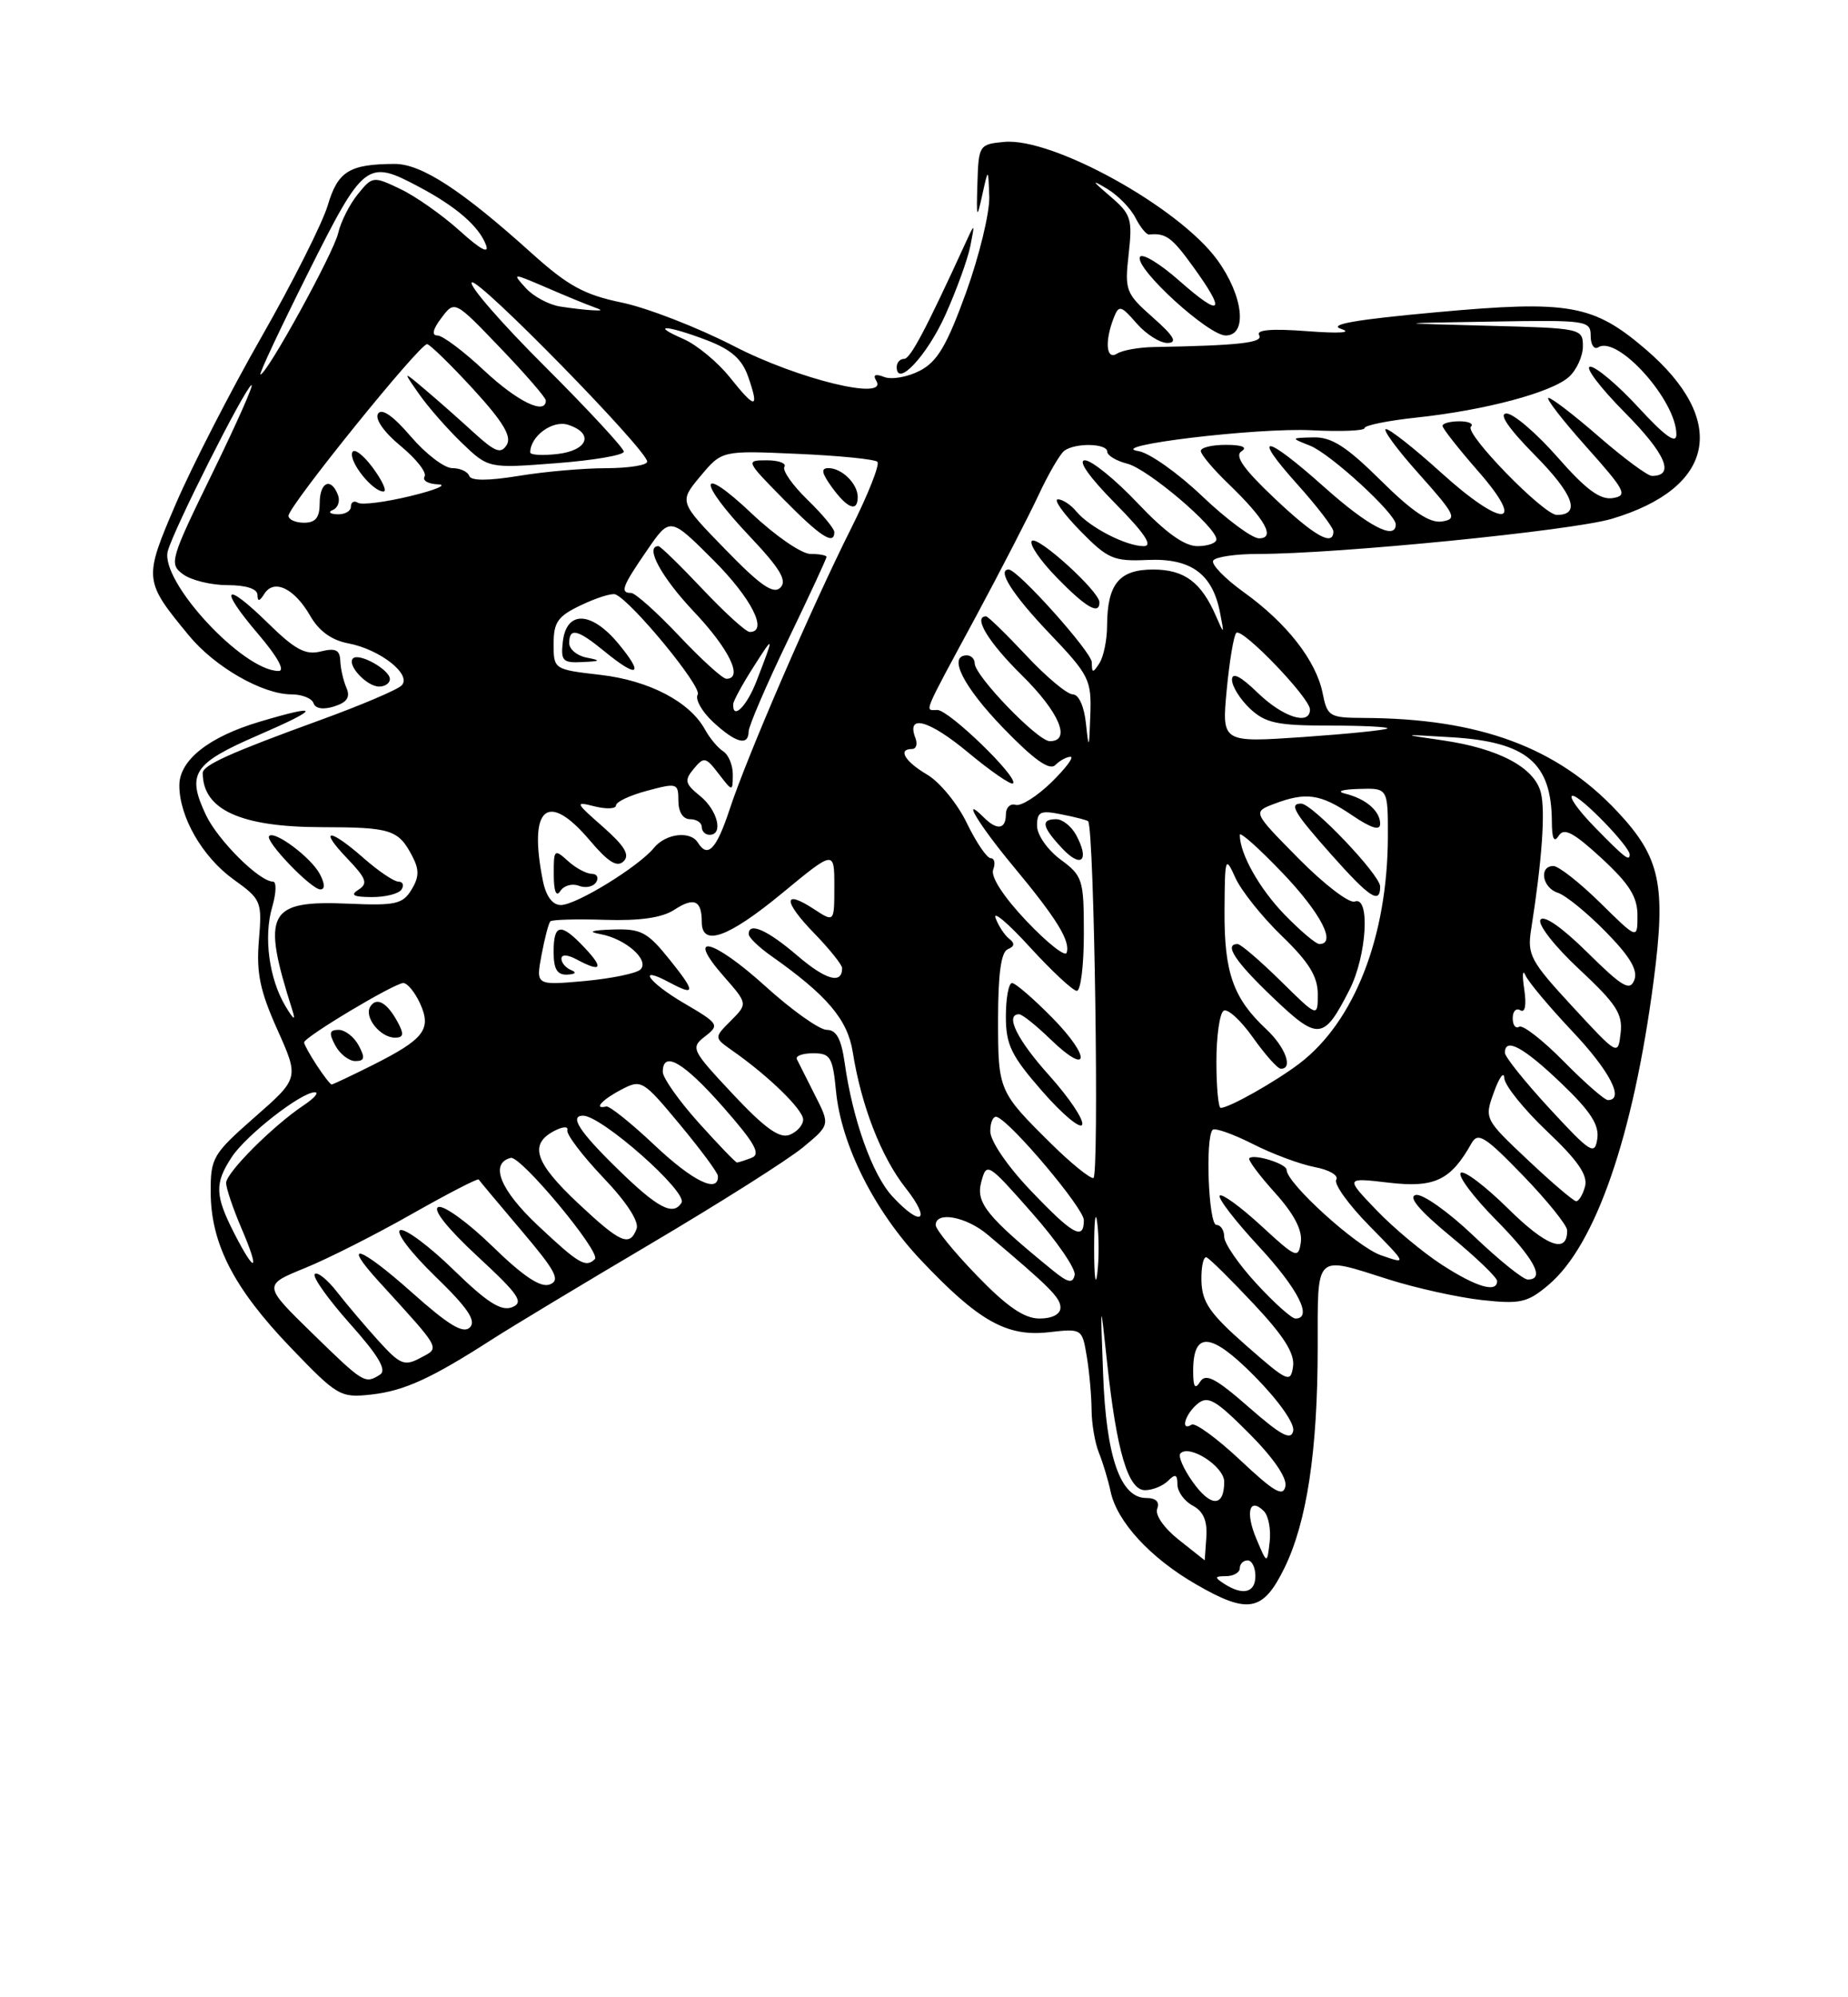 <?xml version="1.0" encoding="UTF-8" standalone="no"?>
<!DOCTYPE svg PUBLIC "-//W3C//DTD SVG 1.1//EN" "http://www.w3.org/Graphics/SVG/1.1/DTD/svg11.dtd" >
<svg xmlns="http://www.w3.org/2000/svg" xmlns:xlink="http://www.w3.org/1999/xlink" version="1.1" viewBox="0 0 237 256">
 <g >
 <path fill="currentColor"
d=" M 164.71 201.00 C 167.60 195.11 168.98 186.00 168.99 172.75 C 169.00 160.47 168.50 160.95 178.16 164.01 C 181.65 165.11 186.99 166.29 190.03 166.63 C 194.97 167.17 195.88 166.97 198.58 164.70 C 204.63 159.61 209.47 145.61 212.08 125.66 C 213.68 113.42 212.93 109.91 207.46 104.06 C 199.71 95.77 189.72 92.08 174.88 92.02 C 170.49 92.00 170.22 91.84 169.62 88.83 C 168.78 84.67 165.03 79.87 159.52 75.91 C 157.07 74.15 155.30 72.32 155.59 71.85 C 155.88 71.38 158.47 71.00 161.35 71.00 C 171.57 71.00 201.58 68.02 206.70 66.50 C 219.98 62.55 221.71 53.90 211.04 44.76 C 204.33 39.02 201.22 38.47 184.24 40.02 C 173.87 40.96 170.24 41.59 172.00 42.16 C 173.50 42.65 171.78 42.76 167.67 42.45 C 163.09 42.10 161.05 42.27 161.48 42.96 C 162.08 43.93 158.87 44.29 148.00 44.48 C 146.07 44.51 143.94 44.89 143.25 45.33 C 141.86 46.21 141.65 43.75 142.85 40.70 C 143.49 39.07 143.76 39.14 145.77 41.45 C 146.99 42.85 148.78 43.98 149.74 43.96 C 151.05 43.93 150.56 43.08 147.85 40.69 C 144.37 37.61 144.22 37.23 144.75 32.55 C 145.25 28.06 145.06 27.45 142.40 25.18 C 139.99 23.12 139.92 22.96 142.00 24.21 C 143.38 25.04 145.01 26.71 145.62 27.92 C 146.24 29.13 147.03 30.10 147.37 30.06 C 149.51 29.85 150.29 30.41 152.99 34.15 C 157.32 40.12 156.70 40.79 151.27 36.01 C 148.68 33.72 146.38 32.35 146.18 32.97 C 145.66 34.51 154.98 43.00 157.19 43.00 C 160.02 43.00 159.46 37.93 156.13 33.34 C 151.25 26.59 134.98 17.59 128.77 18.19 C 125.58 18.49 125.50 18.62 125.35 23.50 C 125.21 28.04 125.27 28.18 125.97 25.00 C 126.74 21.50 126.74 21.50 126.87 25.20 C 126.94 27.23 125.60 32.76 123.90 37.48 C 121.43 44.29 120.21 46.36 117.96 47.52 C 116.40 48.33 114.35 48.69 113.40 48.32 C 112.26 47.88 111.91 48.04 112.37 48.79 C 114.01 51.45 102.35 48.62 94.10 44.35 C 89.47 41.97 83.03 39.47 79.78 38.79 C 74.93 37.79 72.85 36.65 68.18 32.45 C 59.19 24.35 54.04 21.00 50.60 21.01 C 44.79 21.04 43.33 21.95 42.03 26.33 C 41.34 28.62 37.53 36.20 33.55 43.16 C 29.57 50.12 24.63 59.75 22.56 64.55 C 18.40 74.24 18.42 74.41 24.23 81.46 C 27.55 85.49 33.67 89.00 37.38 89.00 C 38.73 89.00 40.00 89.51 40.21 90.13 C 40.44 90.83 41.46 90.99 42.87 90.54 C 44.51 90.02 44.95 89.36 44.43 88.16 C 44.03 87.25 43.68 85.69 43.64 84.70 C 43.59 83.29 43.03 83.03 41.13 83.50 C 39.18 83.99 37.83 83.27 34.37 79.87 C 28.74 74.35 27.96 75.24 33.13 81.29 C 35.58 84.16 36.60 86.00 35.73 86.00 C 31.15 86.00 20.48 74.46 21.52 70.63 C 22.28 67.83 31.29 49.96 32.24 49.36 C 32.64 49.11 30.41 54.15 27.28 60.56 C 21.81 71.75 21.66 72.28 23.48 73.61 C 24.53 74.38 27.10 75.00 29.19 75.00 C 31.56 75.00 33.01 75.47 33.02 76.25 C 33.03 77.14 33.28 77.10 33.91 76.10 C 35.15 74.16 37.75 75.41 39.77 78.91 C 40.89 80.88 42.53 82.06 44.66 82.46 C 48.75 83.23 52.87 86.48 51.50 87.86 C 50.95 88.42 46.23 90.42 41.00 92.32 C 29.52 96.49 26.00 98.08 26.00 99.08 C 26.00 103.78 30.86 106.00 41.20 106.02 C 50.14 106.03 51.09 106.33 52.87 109.73 C 53.78 111.46 53.76 112.42 52.77 114.04 C 51.65 115.88 50.70 116.09 44.77 115.83 C 34.31 115.37 33.49 116.91 37.50 129.50 C 37.94 130.88 37.67 130.73 36.63 129.00 C 34.51 125.49 33.78 120.08 34.91 116.25 C 35.43 114.46 35.48 113.00 35.01 113.00 C 33.27 113.00 27.97 107.73 26.42 104.48 C 23.91 99.17 24.76 97.86 33.01 94.28 C 41.14 90.76 41.25 90.14 33.32 92.50 C 26.78 94.44 23.00 97.43 23.00 100.67 C 23.00 104.71 25.96 109.84 29.94 112.71 C 33.52 115.28 33.62 115.52 33.20 120.55 C 32.86 124.70 33.34 127.00 35.57 131.97 C 38.36 138.20 38.36 138.20 32.68 143.18 C 27.28 147.92 27.00 148.40 27.02 152.83 C 27.05 159.42 29.99 165.12 37.23 172.67 C 43.29 178.98 43.64 179.18 47.64 178.74 C 51.86 178.26 55.32 176.68 63.11 171.67 C 65.52 170.12 74.70 164.59 83.50 159.39 C 92.30 154.19 101.07 148.64 102.98 147.06 C 106.46 144.18 106.46 144.18 104.50 140.34 C 103.43 138.23 102.39 136.16 102.19 135.75 C 102.00 135.34 102.94 135.00 104.29 135.00 C 106.49 135.00 106.79 135.49 107.21 139.80 C 107.87 146.73 112.12 155.19 118.11 161.52 C 125.47 169.31 129.11 171.36 134.46 170.76 C 138.77 170.27 138.78 170.28 139.38 173.89 C 139.71 175.87 139.98 178.94 139.99 180.70 C 140.00 182.46 140.42 184.94 140.93 186.20 C 141.44 187.47 142.12 189.70 142.43 191.17 C 143.25 195.05 147.53 199.69 153.39 203.07 C 160.06 206.93 161.97 206.58 164.71 201.00 Z  M 51.50 114.00 C 51.84 113.45 51.66 113.00 51.09 113.00 C 50.53 113.00 48.53 111.65 46.65 110.00 C 42.21 106.10 40.79 106.13 44.55 110.05 C 46.98 112.59 47.22 113.25 45.98 114.03 C 44.88 114.73 45.31 114.97 47.69 114.98 C 49.45 114.99 51.16 114.55 51.50 114.00 Z  M 41.00 112.00 C 39.87 109.90 35.24 106.43 34.52 107.15 C 33.91 107.75 39.90 114.00 41.09 114.00 C 41.70 114.00 41.67 113.25 41.00 112.00 Z  M 50.00 87.04 C 50.00 85.84 46.04 83.63 45.27 84.39 C 44.45 85.22 47.03 88.00 48.62 88.00 C 49.38 88.00 50.00 87.57 50.00 87.04 Z  M 121.27 40.30 C 122.70 37.11 124.13 33.15 124.45 31.50 C 125.03 28.57 125.01 28.56 123.89 31.00 C 118.67 42.37 116.75 46.00 115.94 46.00 C 115.42 46.00 115.00 46.47 115.00 47.04 C 115.00 49.76 118.93 45.54 121.27 40.30 Z  M 157.00 203.00 C 155.72 202.17 155.75 202.03 157.25 202.02 C 158.21 202.01 159.00 201.55 159.00 201.00 C 159.00 200.45 159.45 200.00 160.00 200.00 C 160.55 200.00 161.00 200.90 161.00 202.00 C 161.00 204.15 159.40 204.55 157.00 203.00 Z  M 151.19 197.37 C 149.29 195.87 148.10 194.17 148.41 193.38 C 148.75 192.50 148.24 192.00 146.99 192.00 C 143.69 192.00 141.86 186.74 141.47 176.13 C 141.11 166.50 141.11 166.50 141.98 174.60 C 143.20 186.02 144.68 191.00 146.84 191.00 C 147.81 191.00 149.14 190.46 149.80 189.80 C 150.73 188.87 151.00 188.97 151.00 190.26 C 151.00 191.18 151.88 192.40 152.96 192.98 C 154.33 193.71 154.85 194.93 154.71 197.01 C 154.59 198.65 154.50 199.99 154.50 199.99 C 154.50 199.98 153.01 198.80 151.19 197.37 Z  M 161.12 197.22 C 159.68 193.82 160.24 191.84 162.09 193.69 C 162.68 194.28 163.01 196.05 162.83 197.63 C 162.50 200.50 162.50 200.50 161.12 197.22 Z  M 152.97 189.95 C 151.77 188.27 151.05 186.61 151.39 186.28 C 152.57 185.10 157.00 187.97 157.00 189.92 C 157.00 193.19 155.28 193.20 152.97 189.95 Z  M 159.08 187.17 C 156.11 184.38 153.29 182.32 152.83 182.60 C 151.34 183.53 151.96 181.28 153.56 179.95 C 154.90 178.84 155.86 179.38 160.16 183.69 C 163.26 186.79 165.07 189.40 164.85 190.49 C 164.57 191.91 163.42 191.25 159.08 187.17 Z  M 160.16 180.37 C 155.93 176.66 154.63 175.98 153.92 177.09 C 153.27 178.13 153.03 177.80 153.02 175.87 C 152.98 170.53 155.26 170.69 160.91 176.41 C 163.97 179.51 166.05 182.45 165.85 183.40 C 165.58 184.68 164.30 183.99 160.16 180.37 Z  M 40.02 170.86 C 33.73 164.72 33.73 164.72 39.11 162.53 C 42.08 161.32 48.25 158.20 52.84 155.59 C 57.43 152.99 61.28 151.00 61.39 151.18 C 61.50 151.35 63.97 154.31 66.89 157.75 C 71.28 162.92 71.90 164.10 70.51 164.63 C 69.34 165.08 67.15 163.63 63.17 159.76 C 60.05 156.72 56.92 154.45 56.22 154.71 C 55.43 155.00 57.36 157.43 61.22 161.01 C 66.57 165.96 67.23 166.93 65.67 167.55 C 64.28 168.10 62.46 166.94 58.17 162.76 C 55.05 159.72 51.97 157.43 51.33 157.67 C 50.68 157.92 52.67 160.54 55.78 163.56 C 59.98 167.62 61.11 169.29 60.26 170.14 C 59.41 170.99 57.54 169.86 52.85 165.68 C 46.16 159.72 43.70 158.90 48.59 164.26 C 56.72 173.18 56.45 172.69 53.91 174.05 C 51.87 175.14 51.31 174.91 48.56 171.88 C 46.87 170.02 44.47 167.19 43.23 165.60 C 41.99 164.00 40.70 162.97 40.37 163.30 C 40.03 163.64 42.06 166.49 44.87 169.65 C 48.53 173.74 49.63 175.61 48.75 176.18 C 46.79 177.42 46.67 177.34 40.02 170.86 Z  M 159.83 172.47 C 155.15 168.36 154.15 166.92 154.08 164.17 C 154.04 162.33 154.34 160.98 154.75 161.17 C 155.17 161.35 157.90 164.06 160.83 167.18 C 164.66 171.26 166.07 173.50 165.83 175.15 C 165.52 177.30 165.15 177.14 159.83 172.47 Z  M 125.31 163.52 C 122.39 160.51 120.00 157.58 120.00 157.02 C 120.00 155.21 123.91 155.93 126.66 158.25 C 134.65 164.98 136.00 166.33 136.00 167.60 C 136.00 168.45 134.95 169.00 133.31 169.00 C 131.36 169.00 129.15 167.49 125.31 163.52 Z  M 161.13 164.52 C 158.86 162.06 157.00 159.36 157.00 158.52 C 157.00 157.69 156.55 157.00 156.00 157.00 C 154.99 157.00 154.55 145.78 155.52 144.81 C 155.81 144.53 158.11 145.34 160.65 146.62 C 163.18 147.91 166.77 149.24 168.62 149.59 C 170.47 149.94 171.71 150.66 171.37 151.21 C 171.04 151.75 172.95 154.41 175.63 157.13 C 180.49 162.07 180.49 162.07 177.08 160.88 C 173.99 159.80 165.00 151.66 165.00 149.94 C 165.00 149.16 160.81 147.86 160.22 148.45 C 160.01 148.66 161.49 150.64 163.50 152.87 C 165.94 155.57 167.04 157.67 166.83 159.20 C 166.52 161.38 166.24 161.26 161.73 157.10 C 159.11 154.69 156.72 152.95 156.43 153.24 C 156.13 153.53 158.39 156.47 161.45 159.77 C 166.49 165.21 168.41 169.00 166.13 169.00 C 165.65 169.00 163.40 166.99 161.13 164.52 Z  M 140.32 160.00 C 140.32 156.43 140.50 154.96 140.72 156.75 C 140.95 158.54 140.95 161.46 140.72 163.25 C 140.50 165.04 140.32 163.57 140.32 160.00 Z  M 135.00 162.82 C 126.54 155.92 125.13 154.18 125.84 151.51 C 126.53 148.93 126.65 149.00 132.34 155.45 C 135.53 159.06 138.00 162.65 137.82 163.43 C 137.57 164.55 136.97 164.42 135.00 162.82 Z  M 184.95 162.13 C 182.50 160.55 178.70 157.38 176.51 155.09 C 172.52 150.93 172.52 150.93 178.14 151.59 C 183.99 152.27 186.06 151.28 188.72 146.53 C 189.54 145.07 190.46 145.65 195.32 150.67 C 198.42 153.88 200.97 157.04 200.98 157.69 C 201.03 160.77 198.35 159.79 193.43 154.93 C 190.47 152.01 187.73 149.94 187.33 150.33 C 186.94 150.73 188.95 153.41 191.81 156.31 C 196.79 161.35 198.21 164.00 195.93 164.00 C 195.33 164.00 192.22 161.49 188.99 158.41 C 185.77 155.34 182.44 152.98 181.58 153.16 C 180.54 153.39 182.01 155.14 186.01 158.44 C 189.30 161.15 192.00 163.74 192.00 164.19 C 192.00 165.75 189.36 164.98 184.95 162.13 Z  M 30.02 158.04 C 27.56 153.21 27.51 151.68 29.71 148.32 C 31.55 145.51 38.61 140.00 40.37 140.00 C 40.96 140.00 40.33 140.74 38.97 141.65 C 35.00 144.30 29.00 150.30 29.00 151.62 C 29.00 152.29 29.88 154.90 30.96 157.42 C 33.38 163.04 32.78 163.44 30.02 158.04 Z  M 69.02 157.11 C 64.14 152.53 62.76 149.12 65.50 148.41 C 66.76 148.08 77.13 160.54 76.29 161.38 C 75.13 162.53 74.24 162.01 69.02 157.11 Z  M 74.11 154.20 C 68.62 149.04 67.83 146.70 71.01 144.99 C 72.16 144.38 72.91 144.33 72.76 144.87 C 72.62 145.39 74.68 148.11 77.35 150.92 C 80.37 154.08 81.99 156.58 81.64 157.51 C 80.74 159.85 79.59 159.34 74.11 154.20 Z  M 132.17 152.58 C 129.20 149.47 127.00 146.25 127.00 145.00 C 127.00 143.81 127.39 142.98 127.87 143.17 C 129.75 143.89 139.00 154.88 139.00 156.39 C 139.00 159.05 137.59 158.27 132.17 152.58 Z  M 114.45 153.35 C 111.88 150.58 109.35 143.51 108.33 136.25 C 107.89 133.16 107.27 132.00 106.03 132.00 C 105.10 132.00 101.56 129.49 98.17 126.42 C 91.40 120.29 87.80 119.42 92.81 125.13 C 95.90 128.65 95.90 128.65 93.73 130.83 C 91.56 133.00 91.56 133.00 93.92 134.66 C 98.57 137.91 103.00 142.23 103.00 143.50 C 103.00 144.21 102.21 145.09 101.25 145.46 C 99.96 145.95 98.06 144.58 93.99 140.24 C 88.66 134.55 88.54 134.30 90.43 132.83 C 92.31 131.37 92.20 131.20 87.65 128.54 C 83.14 125.89 81.59 123.64 85.85 125.92 C 89.23 127.73 89.23 127.17 85.88 123.00 C 83.02 119.44 82.21 119.02 78.58 119.14 C 75.83 119.23 75.31 119.42 77.00 119.73 C 80.22 120.31 83.34 123.06 82.14 124.26 C 81.64 124.76 78.42 125.42 74.98 125.74 C 68.72 126.30 68.72 126.30 69.45 122.40 C 69.85 120.26 70.36 118.32 70.58 118.09 C 70.80 117.87 73.95 117.78 77.58 117.90 C 82.08 118.04 84.91 117.63 86.48 116.61 C 89.01 114.95 90.00 115.39 90.00 118.17 C 90.00 121.40 93.38 120.19 100.31 114.48 C 107.00 108.96 107.00 108.96 107.00 113.59 C 107.00 118.23 107.00 118.23 104.41 116.54 C 100.41 113.91 100.40 115.48 104.39 119.59 C 106.38 121.64 108.00 123.66 108.00 124.09 C 108.00 126.20 105.91 125.62 102.24 122.47 C 98.38 119.17 95.98 118.12 96.02 119.75 C 96.03 120.16 97.31 121.40 98.87 122.50 C 106.06 127.56 108.69 130.66 109.36 134.83 C 110.46 141.75 113.01 148.29 116.13 152.25 C 119.50 156.52 118.18 157.38 114.45 153.35 Z  M 73.25 124.34 C 72.56 124.06 72.00 123.41 72.00 122.88 C 72.00 122.31 72.77 122.34 73.93 122.96 C 77.11 124.67 77.49 124.15 75.00 121.50 C 71.93 118.23 71.00 118.35 71.00 122.00 C 71.00 124.22 71.45 124.98 72.75 124.92 C 73.80 124.87 74.00 124.64 73.25 124.34 Z  M 79.25 149.87 C 74.31 145.06 72.97 143.00 74.78 143.00 C 77.15 143.00 88.24 152.80 87.40 154.16 C 86.33 155.89 84.35 154.85 79.25 149.87 Z  M 195.93 148.67 C 190.37 143.43 190.35 143.40 191.60 139.96 C 192.29 138.06 192.88 137.26 192.92 138.19 C 192.97 139.12 195.43 142.18 198.39 144.99 C 202.32 148.70 203.65 150.62 203.28 152.05 C 203.00 153.12 202.48 153.98 202.13 153.96 C 201.79 153.94 198.99 151.56 195.93 148.67 Z  M 84.00 146.83 C 80.97 143.97 78.16 141.72 77.75 141.82 C 76.06 142.23 77.18 140.97 79.66 139.67 C 82.25 138.31 82.44 138.42 87.18 144.12 C 89.85 147.33 92.06 150.31 92.07 150.73 C 92.17 153.02 88.87 151.42 84.00 146.83 Z  M 134.89 146.67 C 128.04 139.91 128.00 139.80 128.00 130.63 C 128.00 124.80 128.39 122.01 129.25 121.66 C 130.12 121.31 130.17 120.90 129.43 120.33 C 128.84 119.87 128.05 118.68 127.68 117.67 C 127.31 116.66 129.30 118.35 132.10 121.42 C 134.91 124.49 137.61 127.00 138.10 127.00 C 138.60 127.00 139.00 123.71 139.00 119.69 C 139.00 112.72 138.86 112.27 136.00 110.16 C 134.33 108.92 133.00 107.01 133.00 105.85 C 133.00 104.02 133.42 103.83 136.18 104.39 C 137.92 104.73 139.44 105.13 139.55 105.26 C 140.34 106.22 140.99 151.00 140.22 151.00 C 139.70 151.00 137.30 149.05 134.89 146.67 Z  M 134.59 137.88 C 130.44 133.28 128.83 130.00 130.70 130.00 C 131.09 130.00 132.88 131.43 134.69 133.18 C 139.71 138.05 139.98 135.57 134.98 130.48 C 132.56 128.02 130.23 126.00 129.79 126.00 C 129.36 126.00 129.00 127.92 129.00 130.27 C 129.00 133.92 129.67 135.30 133.70 139.91 C 136.29 142.87 138.58 144.77 138.79 144.14 C 139.00 143.50 137.11 140.69 134.59 137.88 Z  M 138.03 107.06 C 137.42 105.92 136.27 105.00 135.46 105.00 C 133.43 105.00 133.63 105.98 136.23 108.75 C 138.67 111.35 139.77 110.31 138.03 107.06 Z  M 89.59 143.89 C 87.07 141.08 85.00 138.16 85.00 137.39 C 85.00 134.58 87.68 136.14 92.75 141.90 C 96.82 146.53 97.61 147.94 96.39 148.40 C 95.54 148.73 94.69 149.00 94.51 149.00 C 94.33 149.00 92.12 146.70 89.59 143.89 Z  M 198.75 142.11 C 195.59 138.69 193.00 135.46 193.00 134.94 C 193.00 132.93 195.35 134.19 200.17 138.79 C 203.95 142.39 205.11 144.17 204.85 145.95 C 204.53 148.12 204.00 147.79 198.75 142.11 Z  M 156.00 136.06 C 156.00 132.79 156.42 129.86 156.93 129.55 C 157.43 129.23 159.12 130.77 160.68 132.97 C 162.23 135.16 163.84 136.97 164.25 136.98 C 165.88 137.03 164.86 134.22 162.40 131.92 C 158.16 127.96 157.00 124.68 157.04 116.80 C 157.08 109.85 157.14 109.64 158.43 112.50 C 159.17 114.15 161.85 117.51 164.39 119.96 C 167.86 123.31 169.00 125.16 169.00 127.42 C 169.00 130.42 169.00 130.42 164.22 125.71 C 161.58 123.12 159.11 121.00 158.72 121.00 C 156.92 121.00 158.41 123.25 163.24 127.85 C 169.08 133.42 169.76 133.35 173.07 126.86 C 175.29 122.50 175.75 114.78 173.74 115.55 C 173.04 115.82 169.81 113.35 166.56 110.06 C 160.65 104.08 160.65 104.08 163.39 103.04 C 167.49 101.48 169.35 101.75 173.36 104.47 C 175.86 106.16 177.00 106.52 177.00 105.59 C 177.00 103.95 175.18 102.38 172.50 101.72 C 171.35 101.44 172.09 101.18 174.25 101.12 C 178.00 101.00 178.00 101.00 177.99 107.25 C 177.95 120.05 173.70 130.95 166.64 136.32 C 163.55 138.66 157.63 142.00 156.55 142.00 C 156.25 142.00 156.00 139.33 156.00 136.06 Z  M 177.00 113.63 C 177.00 112.14 168.29 103.00 166.87 103.00 C 165.27 103.00 165.97 104.17 170.75 109.55 C 175.68 115.09 177.00 115.95 177.00 113.63 Z  M 200.54 136.04 C 197.86 133.32 195.29 131.32 194.83 131.60 C 194.37 131.89 194.00 131.39 194.00 130.50 C 194.00 129.61 194.44 129.16 194.98 129.49 C 195.59 129.86 195.78 128.83 195.48 126.80 C 195.20 124.98 195.27 124.17 195.63 125.00 C 195.98 125.83 198.69 129.05 201.64 132.18 C 206.45 137.26 208.38 141.00 206.21 141.00 C 205.78 141.00 203.23 138.77 200.54 136.04 Z  M 40.62 136.54 C 39.73 135.18 39.00 133.86 39.00 133.61 C 39.00 132.93 50.59 126.00 51.72 126.00 C 52.25 126.00 53.21 127.18 53.87 128.61 C 55.38 131.93 54.41 133.19 47.78 136.52 C 45.06 137.88 42.70 139.00 42.53 139.00 C 42.37 139.00 41.50 137.89 40.62 136.54 Z  M 46.00 134.00 C 45.41 132.90 44.25 132.00 43.43 132.00 C 42.24 132.00 42.15 132.41 43.00 134.00 C 43.59 135.10 44.75 136.00 45.57 136.00 C 46.76 136.00 46.85 135.59 46.00 134.00 Z  M 51.03 131.06 C 49.66 128.50 48.29 127.72 47.48 129.03 C 46.66 130.36 48.77 133.00 50.66 133.00 C 51.75 133.00 51.83 132.55 51.03 131.06 Z  M 201.65 129.00 C 196.26 123.17 195.84 122.38 196.37 119.08 C 197.75 110.32 198.21 103.97 197.61 101.60 C 196.81 98.38 192.21 95.93 185.00 94.89 C 179.55 94.10 179.56 94.10 186.20 94.50 C 195.80 95.09 198.98 97.77 199.02 105.30 C 199.03 107.51 199.30 108.07 199.90 107.12 C 200.58 106.05 201.79 106.69 205.39 110.00 C 208.96 113.29 210.00 114.95 210.00 117.34 C 210.00 120.42 210.00 120.42 205.22 115.71 C 202.58 113.12 199.88 111.00 199.22 111.00 C 197.32 111.00 197.79 113.80 199.79 114.43 C 200.78 114.75 203.54 116.99 205.93 119.43 C 209.03 122.58 210.08 124.35 209.60 125.60 C 209.03 127.08 208.08 126.52 203.58 122.08 C 200.33 118.87 197.98 117.23 197.56 117.89 C 197.19 118.50 199.40 121.32 202.54 124.24 C 207.29 128.67 208.13 129.96 207.84 132.42 C 207.50 135.33 207.50 135.33 201.65 129.00 Z  M 131.63 118.04 C 128.69 114.93 127.03 112.37 127.37 111.47 C 127.68 110.66 127.54 110.00 127.06 110.00 C 126.57 110.00 125.20 107.98 124.00 105.51 C 122.81 103.03 120.52 100.24 118.91 99.29 C 116.03 97.59 115.09 96.00 116.97 96.00 C 117.50 96.00 117.70 95.37 117.40 94.60 C 116.20 91.47 119.11 92.26 124.14 96.43 C 127.07 98.87 129.68 100.66 129.92 100.41 C 130.66 99.67 121.71 91.00 120.21 91.00 C 118.57 91.00 118.17 91.96 125.17 79.00 C 128.28 73.22 131.88 66.25 133.17 63.50 C 134.45 60.75 135.95 58.17 136.50 57.77 C 137.91 56.73 142.00 56.82 142.00 57.89 C 142.00 58.38 143.15 59.07 144.56 59.43 C 147.18 60.08 156.00 67.56 156.00 69.13 C 156.00 69.61 154.90 70.00 153.56 70.00 C 151.89 70.00 149.46 68.25 145.91 64.50 C 143.05 61.48 140.00 59.00 139.14 59.00 C 138.18 59.00 139.68 61.14 143.00 64.50 C 146.82 68.37 147.91 70.00 146.67 70.00 C 144.41 70.00 139.74 67.59 138.05 65.57 C 137.34 64.70 136.27 64.00 135.67 64.00 C 135.08 64.00 136.35 65.80 138.49 67.99 C 142.07 71.65 142.79 71.97 147.20 71.77 C 152.73 71.53 155.49 73.54 156.46 78.50 C 157.02 81.36 157.00 81.39 155.97 79.02 C 154.06 74.61 151.90 73.00 147.88 73.00 C 143.53 73.00 142.01 74.85 141.98 80.18 C 141.98 82.01 141.53 84.17 141.00 85.00 C 140.15 86.31 140.03 86.30 140.02 84.89 C 140.00 83.57 130.53 73.00 129.36 73.00 C 127.81 73.00 129.87 76.23 134.50 81.09 C 139.71 86.55 139.99 87.11 139.83 91.68 C 139.68 96.02 139.63 96.13 139.27 92.75 C 139.04 90.54 138.35 89.00 137.58 89.00 C 136.86 89.00 134.17 86.75 131.60 84.00 C 129.02 81.25 126.71 79.00 126.46 79.00 C 124.74 79.00 126.75 82.31 131.00 86.50 C 135.85 91.27 137.44 95.00 134.63 95.00 C 133.09 95.00 125.00 86.62 125.00 85.02 C 125.00 84.46 124.55 84.00 124.00 84.00 C 121.51 84.00 123.51 87.98 128.66 93.31 C 132.62 97.40 134.60 98.80 135.34 98.06 C 135.92 97.48 136.80 97.00 137.29 97.00 C 137.78 97.00 136.68 98.47 134.84 100.27 C 133.00 102.06 130.94 103.37 130.25 103.16 C 129.56 102.95 129.00 103.51 129.00 104.39 C 129.00 106.30 127.86 106.46 126.20 104.80 C 123.11 101.71 125.52 105.71 129.98 111.07 C 135.51 117.72 137.30 120.61 136.79 122.12 C 136.61 122.68 134.29 120.84 131.63 118.04 Z  M 141.00 77.20 C 141.00 75.81 133.07 68.60 132.33 69.33 C 131.95 69.72 133.38 71.83 135.52 74.02 C 139.27 77.87 141.00 78.87 141.00 77.20 Z  M 164.76 117.25 C 161.52 113.91 159.00 109.44 159.00 107.01 C 159.00 106.54 161.47 108.74 164.50 111.91 C 169.41 117.06 171.45 121.00 169.20 121.00 C 168.76 121.00 166.77 119.31 164.76 117.25 Z  M 69.62 112.88 C 67.73 103.41 70.22 101.30 75.67 107.75 C 78.00 110.50 79.14 111.21 79.97 110.40 C 80.81 109.59 80.11 108.43 77.33 105.98 C 73.74 102.83 73.69 102.70 76.28 103.36 C 77.78 103.73 79.00 103.67 79.00 103.23 C 79.00 102.78 80.80 101.93 83.00 101.35 C 86.84 100.32 87.00 100.37 87.00 102.64 C 87.00 104.07 87.59 105.00 88.50 105.00 C 89.33 105.00 90.00 105.45 90.00 106.00 C 90.00 106.55 90.45 107.00 91.00 107.00 C 92.81 107.00 92.04 103.85 89.78 102.02 C 87.84 100.45 87.74 100.02 88.97 98.54 C 90.27 96.97 90.50 97.01 92.16 99.17 C 93.96 101.50 93.96 101.50 93.98 99.30 C 93.99 98.09 93.44 96.74 92.75 96.30 C 92.06 95.86 91.01 94.60 90.41 93.50 C 88.46 89.95 83.25 87.22 77.00 86.50 C 71.02 85.81 71.00 85.79 71.00 82.52 C 71.00 79.73 71.54 78.97 74.55 77.55 C 76.49 76.62 78.46 76.01 78.91 76.18 C 80.95 76.97 90.08 88.06 89.48 89.02 C 89.12 89.62 90.01 91.20 91.46 92.55 C 94.37 95.24 95.99 95.67 96.01 93.75 C 96.02 93.06 98.27 87.83 101.01 82.13 C 103.76 76.43 106.00 71.59 106.00 71.38 C 106.00 71.17 105.07 71.00 103.94 71.00 C 102.81 71.00 99.43 68.68 96.44 65.85 C 89.55 59.33 89.31 61.52 96.13 68.73 C 100.04 72.86 100.98 74.42 100.08 75.32 C 99.19 76.21 97.51 75.05 93.00 70.40 C 87.08 64.32 87.08 64.32 89.83 61.03 C 92.58 57.74 92.58 57.74 102.25 58.17 C 107.57 58.40 112.19 58.86 112.52 59.19 C 112.86 59.52 111.35 63.33 109.19 67.65 C 104.10 77.79 95.77 97.03 93.57 103.75 C 91.88 108.86 90.76 110.04 89.50 108.00 C 88.54 106.45 85.39 106.82 83.87 108.67 C 81.88 111.10 73.89 116.00 71.93 116.00 C 70.85 116.00 70.03 114.89 69.62 112.88 Z  M 74.23 113.53 C 75.09 113.87 76.09 113.66 76.46 113.07 C 76.82 112.48 76.56 112.00 75.89 112.00 C 75.21 112.00 73.83 111.26 72.83 110.35 C 71.09 108.77 71.00 108.86 71.02 112.10 C 71.02 114.24 71.33 115.02 71.85 114.22 C 72.29 113.51 73.37 113.20 74.23 113.53 Z  M 79.35 82.55 C 75.87 78.33 72.65 78.19 72.18 82.25 C 71.90 84.70 72.17 84.99 74.68 84.86 C 77.04 84.75 77.13 84.66 75.25 84.29 C 74.01 84.06 73.00 83.22 73.00 82.43 C 73.00 80.41 74.06 80.65 77.50 83.47 C 81.80 86.99 82.66 86.56 79.35 82.55 Z  M 107.00 68.20 C 107.00 67.75 105.44 65.88 103.54 64.04 C 101.64 62.19 100.31 60.30 100.60 59.84 C 100.88 59.38 99.87 59.00 98.35 59.00 C 95.61 59.00 95.63 59.05 100.50 64.00 C 105.22 68.79 107.00 69.94 107.00 68.20 Z  M 110.00 63.70 C 110.00 62.01 107.97 60.00 106.25 60.00 C 105.25 60.00 105.36 60.62 106.70 62.47 C 108.69 65.20 110.00 65.69 110.00 63.70 Z  M 204.50 106.00 C 202.35 103.80 201.09 102.00 201.69 102.00 C 202.71 102.00 209.00 108.49 209.00 109.53 C 209.00 110.45 208.35 109.94 204.50 106.00 Z  M 157.32 88.45 C 157.67 84.75 158.22 81.45 158.55 81.12 C 159.28 80.39 168.00 89.45 168.00 90.94 C 168.00 93.04 164.53 91.93 161.30 88.80 C 159.08 86.65 158.00 86.11 158.00 87.13 C 158.00 87.97 159.04 89.63 160.31 90.83 C 162.29 92.68 163.80 93.00 170.48 93.00 C 174.80 93.00 178.15 93.17 177.92 93.37 C 177.69 93.58 172.82 94.07 167.10 94.47 C 156.69 95.18 156.69 95.18 157.32 88.45 Z  M 94.03 90.25 C 94.05 89.84 95.21 87.70 96.62 85.50 C 99.31 81.28 99.33 81.33 97.04 87.25 C 95.78 90.54 93.94 92.36 94.03 90.25 Z  M 87.09 81.50 C 84.23 78.47 81.46 76.00 80.94 76.00 C 79.48 76.00 79.78 75.18 82.97 70.55 C 85.93 66.24 85.93 66.24 91.47 71.77 C 96.38 76.68 98.57 81.00 96.15 81.00 C 95.67 81.00 92.95 78.53 90.09 75.50 C 87.23 72.47 84.69 70.00 84.44 70.00 C 82.65 70.00 84.81 73.98 89.00 78.41 C 93.53 83.20 95.37 87.00 93.15 87.00 C 92.67 87.00 89.95 84.53 87.09 81.50 Z  M 154.18 63.60 C 151.05 60.62 147.38 58.03 146.00 57.82 C 141.53 57.16 161.31 54.78 168.25 55.15 C 171.97 55.34 175.00 55.21 175.00 54.87 C 175.00 54.52 178.00 53.91 181.66 53.52 C 190.47 52.58 199.02 50.30 201.22 48.30 C 202.20 47.41 203.00 45.65 203.00 44.38 C 203.00 42.10 202.80 42.06 190.75 41.75 C 178.50 41.43 178.50 41.43 191.25 41.22 C 203.53 41.01 204.00 41.08 204.00 43.06 C 204.00 44.19 204.44 44.85 204.98 44.51 C 207.49 42.96 215.01 51.37 214.99 55.70 C 214.99 56.96 213.54 55.93 210.15 52.25 C 207.49 49.36 204.69 47.00 203.94 47.00 C 203.18 47.00 205.19 49.66 208.40 52.90 C 213.64 58.19 214.84 61.00 211.86 61.00 C 211.30 61.00 208.26 58.75 205.09 56.00 C 201.93 53.25 199.01 51.00 198.59 51.00 C 198.18 51.00 200.35 53.81 203.42 57.25 C 208.47 62.90 208.79 63.53 206.82 63.84 C 205.21 64.10 203.37 62.73 199.74 58.59 C 197.04 55.52 194.10 53.00 193.20 53.00 C 192.15 53.00 193.46 54.92 196.90 58.40 C 201.81 63.37 202.76 66.00 199.66 66.00 C 197.97 66.00 187.78 55.55 188.64 54.69 C 189.02 54.31 188.36 54.00 187.17 54.00 C 185.97 54.00 185.00 54.26 185.00 54.59 C 185.00 54.91 187.04 57.50 189.52 60.34 C 195.90 67.61 192.76 67.77 184.82 60.58 C 181.43 57.51 178.25 55.00 177.75 55.00 C 177.25 55.00 179.15 57.59 181.98 60.75 C 186.67 66.00 186.92 66.53 184.92 66.84 C 183.36 67.08 181.13 65.59 177.09 61.59 C 172.70 57.24 170.78 56.01 168.47 56.06 C 165.50 56.13 165.50 56.13 168.00 57.12 C 170.62 58.15 179.00 65.84 179.00 67.21 C 179.00 69.30 175.51 67.49 169.91 62.50 C 162.17 55.59 160.37 55.39 166.41 62.11 C 168.93 64.92 171.00 67.62 171.00 68.11 C 171.00 70.09 168.60 68.74 163.41 63.83 C 159.47 60.10 158.30 58.43 159.22 57.84 C 160.03 57.33 159.30 57.02 157.25 57.02 C 155.46 57.01 154.00 57.36 154.00 57.80 C 154.00 58.25 155.61 60.16 157.58 62.05 C 162.26 66.56 163.63 69.00 161.46 69.00 C 160.58 69.00 157.30 66.57 154.18 63.60 Z  M 37.00 66.11 C 37.00 64.87 53.89 43.97 54.78 44.11 C 55.18 44.18 57.84 46.78 60.70 49.89 C 64.51 54.05 65.65 55.94 64.99 57.02 C 64.25 58.22 63.51 57.95 60.79 55.47 C 58.98 53.81 56.18 51.34 54.57 49.98 C 51.64 47.50 51.64 47.50 53.74 50.50 C 54.89 52.15 57.36 54.97 59.23 56.77 C 62.64 60.04 62.64 60.04 71.32 59.37 C 76.09 59.01 80.00 58.34 80.00 57.89 C 80.00 57.44 75.45 52.53 69.89 46.98 C 64.32 41.44 60.10 36.58 60.50 36.20 C 61.25 35.48 83.00 57.69 83.00 59.17 C 83.00 59.63 80.64 60.00 77.75 60.01 C 74.86 60.01 69.80 60.45 66.50 61.00 C 62.55 61.64 60.39 61.64 60.17 60.99 C 59.98 60.45 59.01 60.00 57.99 60.00 C 56.98 60.00 54.59 58.17 52.68 55.94 C 50.41 53.29 48.95 52.28 48.48 53.03 C 48.06 53.71 49.25 55.41 51.39 57.17 C 53.39 58.82 54.76 60.57 54.45 61.08 C 54.14 61.59 54.92 62.04 56.19 62.08 C 57.46 62.13 55.87 62.80 52.65 63.58 C 49.44 64.36 46.40 64.75 45.90 64.44 C 45.41 64.13 45.00 64.36 45.00 64.94 C 45.00 65.52 44.21 65.96 43.25 65.92 C 42.29 65.88 42.04 65.62 42.69 65.36 C 43.35 65.09 43.64 64.22 43.34 63.44 C 42.45 61.12 41.00 61.78 41.00 64.50 C 41.00 66.33 40.47 67.00 39.00 67.00 C 37.90 67.00 37.00 66.60 37.00 66.11 Z  M 47.80 59.94 C 46.56 58.26 45.37 57.39 45.17 58.00 C 44.76 59.23 47.79 63.00 49.18 63.00 C 49.67 63.00 49.04 61.62 47.80 59.94 Z  M 68.00 57.99 C 68.00 55.91 70.85 53.82 72.83 54.44 C 76.21 55.52 75.43 57.73 71.50 58.19 C 69.58 58.41 68.00 58.32 68.00 57.99 Z  M 62.10 47.50 C 59.46 45.02 56.76 43.00 56.10 43.00 C 55.33 43.00 55.50 42.21 56.61 40.75 C 58.31 38.49 58.31 38.49 64.15 44.58 C 67.37 47.93 70.00 50.97 70.00 51.33 C 70.00 53.25 66.36 51.48 62.10 47.50 Z  M 93.59 48.35 C 92.03 46.40 89.35 44.19 87.63 43.44 C 83.24 41.53 85.55 41.66 90.66 43.61 C 93.78 44.81 95.16 46.02 95.95 48.28 C 97.41 52.48 96.90 52.50 93.59 48.35 Z  M 39.50 35.00 C 46.67 20.69 47.06 20.39 53.79 23.98 C 58.53 26.50 61.41 29.00 62.32 31.38 C 62.79 32.61 61.62 31.99 58.98 29.60 C 56.74 27.58 53.31 25.16 51.35 24.23 C 47.86 22.56 47.76 22.58 45.89 24.89 C 44.83 26.19 43.70 28.43 43.37 29.88 C 42.78 32.44 34.22 48.00 33.40 48.00 C 33.17 48.00 35.92 42.15 39.50 35.00 Z  M 71.85 39.29 C 70.40 39.07 68.41 38.00 67.43 36.92 C 65.66 34.97 65.68 34.97 70.08 36.86 C 72.51 37.91 75.17 39.01 76.00 39.30 C 77.33 39.78 77.33 39.83 76.00 39.77 C 75.17 39.73 73.31 39.52 71.85 39.29 Z "/>
</g>
</svg>